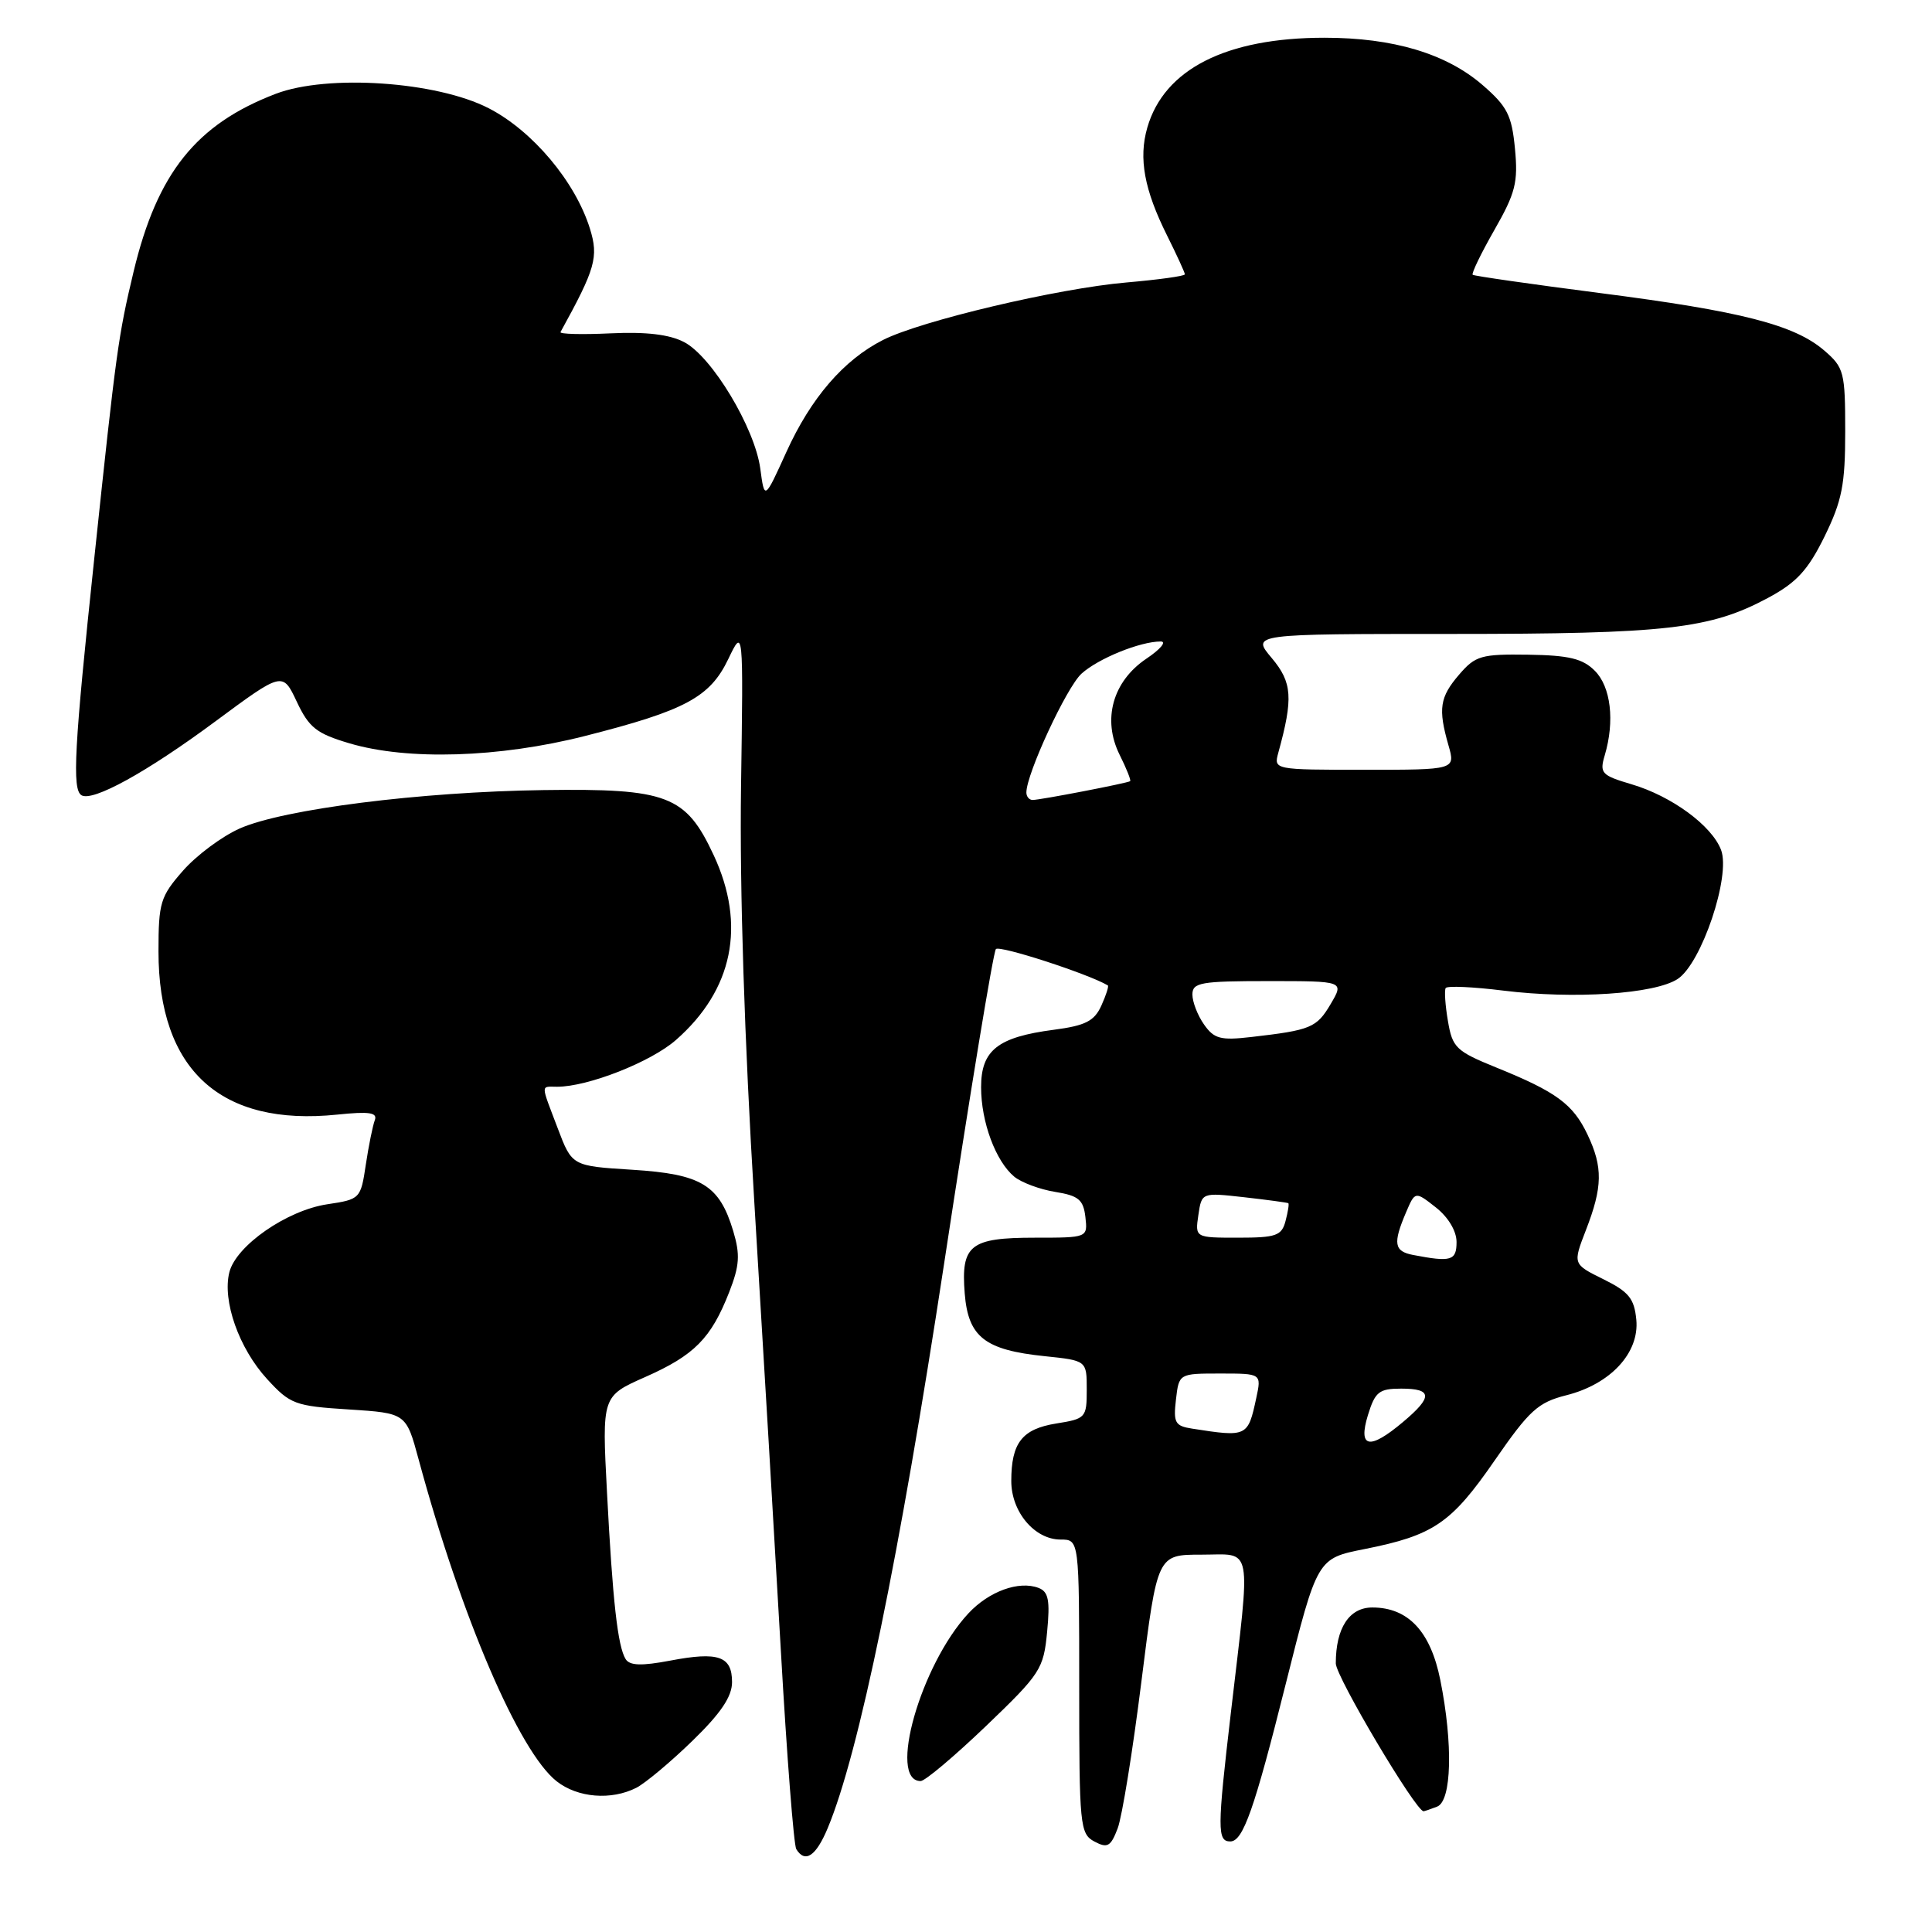 <?xml version="1.0" encoding="UTF-8" standalone="no"?>
<!DOCTYPE svg PUBLIC "-//W3C//DTD SVG 1.1//EN" "http://www.w3.org/Graphics/SVG/1.1/DTD/svg11.dtd" >
<svg xmlns="http://www.w3.org/2000/svg" xmlns:xlink="http://www.w3.org/1999/xlink" version="1.1" viewBox="0 0 256 256">
 <g >
 <path fill="currentColor"
d=" M 109.67 242.25 C 113.80 232.38 119.18 206.27 125.09 167.50 C 128.52 144.95 131.61 126.17 131.96 125.76 C 132.42 125.21 144.21 129.04 146.79 130.57 C 146.95 130.66 146.56 131.87 145.93 133.26 C 145.00 135.30 143.83 135.90 139.64 136.45 C 132.20 137.42 130.00 139.16 130.00 144.06 C 130.00 148.67 131.93 153.87 134.40 155.92 C 135.34 156.69 137.77 157.60 139.80 157.93 C 142.91 158.43 143.55 158.96 143.82 161.26 C 144.13 164.00 144.13 164.00 137.14 164.00 C 128.54 164.00 127.32 164.97 127.83 171.39 C 128.29 177.16 130.48 178.88 138.42 179.70 C 144.00 180.28 144.00 180.28 144.00 184.13 C 144.00 187.85 143.87 188.00 139.96 188.62 C 135.43 189.35 134.00 191.18 134.00 196.25 C 134.00 200.33 137.09 204.00 140.54 204.00 C 143.00 204.00 143.00 204.00 143.00 223.46 C 143.00 241.94 143.10 242.98 145.01 244.01 C 146.74 244.93 147.17 244.69 148.09 242.29 C 148.68 240.76 150.10 231.96 151.25 222.75 C 153.35 206.00 153.35 206.00 159.17 206.00 C 166.10 206.00 165.76 204.15 163.09 227.00 C 161.29 242.38 161.28 244.00 163.02 244.00 C 164.71 244.00 166.20 239.77 170.37 223.12 C 174.54 206.50 174.54 206.50 180.81 205.26 C 189.96 203.44 192.30 201.85 198.07 193.49 C 202.65 186.87 203.79 185.83 207.54 184.88 C 213.40 183.41 217.24 179.26 216.82 174.87 C 216.55 172.06 215.83 171.17 212.45 169.50 C 208.40 167.50 208.40 167.50 210.14 163.00 C 212.36 157.28 212.41 154.66 210.35 150.33 C 208.44 146.31 206.24 144.68 198.26 141.45 C 192.94 139.29 192.45 138.82 191.86 135.30 C 191.50 133.21 191.37 131.24 191.56 130.92 C 191.75 130.61 195.19 130.76 199.20 131.26 C 208.55 132.42 219.27 131.71 222.30 129.72 C 225.46 127.65 229.36 116.07 228.05 112.62 C 226.82 109.39 221.50 105.49 216.19 103.92 C 212.20 102.74 211.93 102.45 212.64 100.07 C 213.98 95.55 213.45 91.00 211.32 88.88 C 209.72 87.27 207.90 86.83 202.50 86.75 C 196.27 86.66 195.50 86.88 193.35 89.38 C 190.77 92.38 190.54 93.90 191.93 98.76 C 192.86 102.00 192.86 102.00 180.81 102.00 C 168.80 102.00 168.77 101.99 169.38 99.75 C 171.38 92.49 171.23 90.43 168.51 87.19 C 165.82 84.00 165.82 84.00 192.36 84.00 C 220.83 84.00 226.59 83.34 234.26 79.23 C 238.06 77.19 239.56 75.56 241.76 71.09 C 244.08 66.35 244.50 64.23 244.50 57.17 C 244.50 49.30 244.34 48.70 241.73 46.45 C 237.77 43.04 230.75 41.24 212.00 38.83 C 202.93 37.66 195.34 36.57 195.14 36.41 C 194.95 36.25 196.24 33.58 198.01 30.48 C 200.81 25.58 201.17 24.16 200.74 19.70 C 200.32 15.27 199.72 14.10 196.44 11.26 C 191.62 7.10 184.61 5.00 175.50 5.00 C 162.46 5.00 154.25 9.17 152.02 16.92 C 150.85 20.99 151.62 25.15 154.65 31.22 C 155.94 33.81 157.00 36.12 157.00 36.35 C 157.00 36.58 153.51 37.06 149.25 37.43 C 140.19 38.21 122.03 42.50 117.00 45.05 C 111.79 47.69 107.45 52.73 104.20 59.89 C 101.30 66.28 101.30 66.28 100.74 62.08 C 100.01 56.69 94.33 47.24 90.65 45.33 C 88.70 44.31 85.61 43.95 80.90 44.17 C 77.10 44.35 74.12 44.27 74.27 44.00 C 78.90 35.60 79.34 34.07 78.17 30.30 C 76.23 24.07 70.57 17.33 64.75 14.34 C 57.85 10.79 43.40 9.81 36.54 12.43 C 26.00 16.46 20.83 22.92 17.70 36.00 C 15.67 44.51 15.41 46.35 12.49 74.00 C 9.83 99.09 9.54 104.59 10.79 105.37 C 12.26 106.28 19.43 102.33 28.48 95.63 C 37.45 88.99 37.45 88.99 39.33 92.99 C 40.95 96.42 41.94 97.20 46.29 98.49 C 54.00 100.78 66.13 100.41 77.48 97.53 C 90.80 94.15 94.07 92.40 96.50 87.33 C 98.50 83.16 98.50 83.16 98.19 104.31 C 98.00 117.72 98.64 137.89 99.96 159.47 C 101.10 178.19 102.68 204.87 103.47 218.77 C 104.26 232.67 105.18 244.48 105.51 245.02 C 106.68 246.92 108.12 245.96 109.67 242.25 Z  M 190.42 239.39 C 192.36 238.65 192.55 231.10 190.85 222.62 C 189.56 216.17 186.59 213.00 181.84 213.00 C 178.78 213.00 177.00 215.72 177.00 220.41 C 177.00 222.15 187.60 240.00 188.63 240.00 C 188.74 240.00 189.55 239.73 190.42 239.39 Z  M 84.32 236.89 C 85.52 236.27 88.86 233.48 91.75 230.67 C 95.51 227.02 97.00 224.81 97.00 222.89 C 97.00 219.45 95.20 218.82 88.81 220.04 C 85.00 220.76 83.44 220.71 82.90 219.84 C 81.85 218.14 81.18 212.17 80.43 197.75 C 79.76 185.00 79.76 185.00 85.50 182.46 C 92.01 179.58 94.22 177.34 96.62 171.22 C 98.00 167.69 98.09 166.26 97.16 163.13 C 95.32 157.01 92.96 155.57 83.79 155.00 C 75.79 154.50 75.79 154.50 73.90 149.50 C 71.61 143.47 71.62 144.00 73.82 144.00 C 77.91 144.00 86.25 140.72 89.57 137.80 C 97.13 131.17 98.88 122.58 94.57 113.32 C 90.87 105.38 88.46 104.46 72.00 104.69 C 55.70 104.92 37.56 107.21 31.76 109.78 C 29.42 110.82 26.04 113.33 24.25 115.37 C 21.25 118.79 21.00 119.60 21.00 126.07 C 21.00 141.78 29.23 149.29 44.70 147.69 C 48.96 147.25 50.05 147.42 49.66 148.44 C 49.39 149.16 48.85 151.81 48.47 154.33 C 47.80 158.84 47.72 158.92 43.38 159.57 C 38.02 160.37 31.28 165.05 30.39 168.58 C 29.44 172.37 31.66 178.66 35.39 182.73 C 38.45 186.07 39.08 186.31 46.22 186.76 C 53.81 187.25 53.81 187.25 55.47 193.38 C 61.12 214.26 68.78 232.11 73.76 236.03 C 76.55 238.22 80.99 238.58 84.32 236.89 Z  M 130.65 228.71 C 137.88 221.78 138.28 221.16 138.75 216.22 C 139.15 212.05 138.93 210.91 137.62 210.41 C 135.02 209.41 131.03 210.86 128.31 213.79 C 121.99 220.59 117.61 236.00 121.99 236.00 C 122.57 236.00 126.46 232.72 130.65 228.71 Z  M 181.26 187.50 C 182.21 184.42 182.73 184.00 185.67 184.00 C 189.81 184.00 189.87 185.09 185.92 188.41 C 181.45 192.18 179.92 191.88 181.26 187.50 Z  M 157.96 189.30 C 155.70 188.95 155.46 188.52 155.82 185.45 C 156.22 182.00 156.22 182.00 161.69 182.00 C 167.16 182.00 167.16 182.00 166.46 185.25 C 165.36 190.39 165.25 190.44 157.96 189.30 Z  M 187.25 166.29 C 184.72 165.81 184.55 164.77 186.30 160.66 C 187.51 157.83 187.51 157.83 190.26 159.99 C 191.90 161.28 193.00 163.12 193.00 164.57 C 193.00 167.05 192.29 167.26 187.25 166.29 Z  M 158.79 161.00 C 159.23 158.01 159.23 158.01 164.86 158.64 C 167.96 158.99 170.59 159.35 170.71 159.43 C 170.83 159.52 170.66 160.58 170.34 161.79 C 169.83 163.74 169.10 164.00 164.06 164.00 C 158.35 164.00 158.35 164.00 158.79 161.00 Z  M 159.54 135.75 C 158.69 134.54 158.00 132.76 158.00 131.78 C 158.00 130.19 159.09 130.00 168.06 130.00 C 178.11 130.00 178.11 130.00 176.32 133.04 C 174.46 136.19 173.70 136.50 165.79 137.41 C 161.73 137.88 160.87 137.65 159.54 135.75 Z  M 136.00 105.01 C 136.00 102.54 141.34 91.04 143.31 89.26 C 145.53 87.25 151.07 85.00 153.80 85.00 C 154.62 85.00 153.77 86.03 151.90 87.28 C 147.43 90.29 146.03 95.34 148.36 100.02 C 149.27 101.84 149.89 103.41 149.75 103.51 C 149.39 103.77 137.84 106.00 136.83 106.00 C 136.37 106.00 136.00 105.55 136.00 105.01 Z "/>
</g>
</svg>